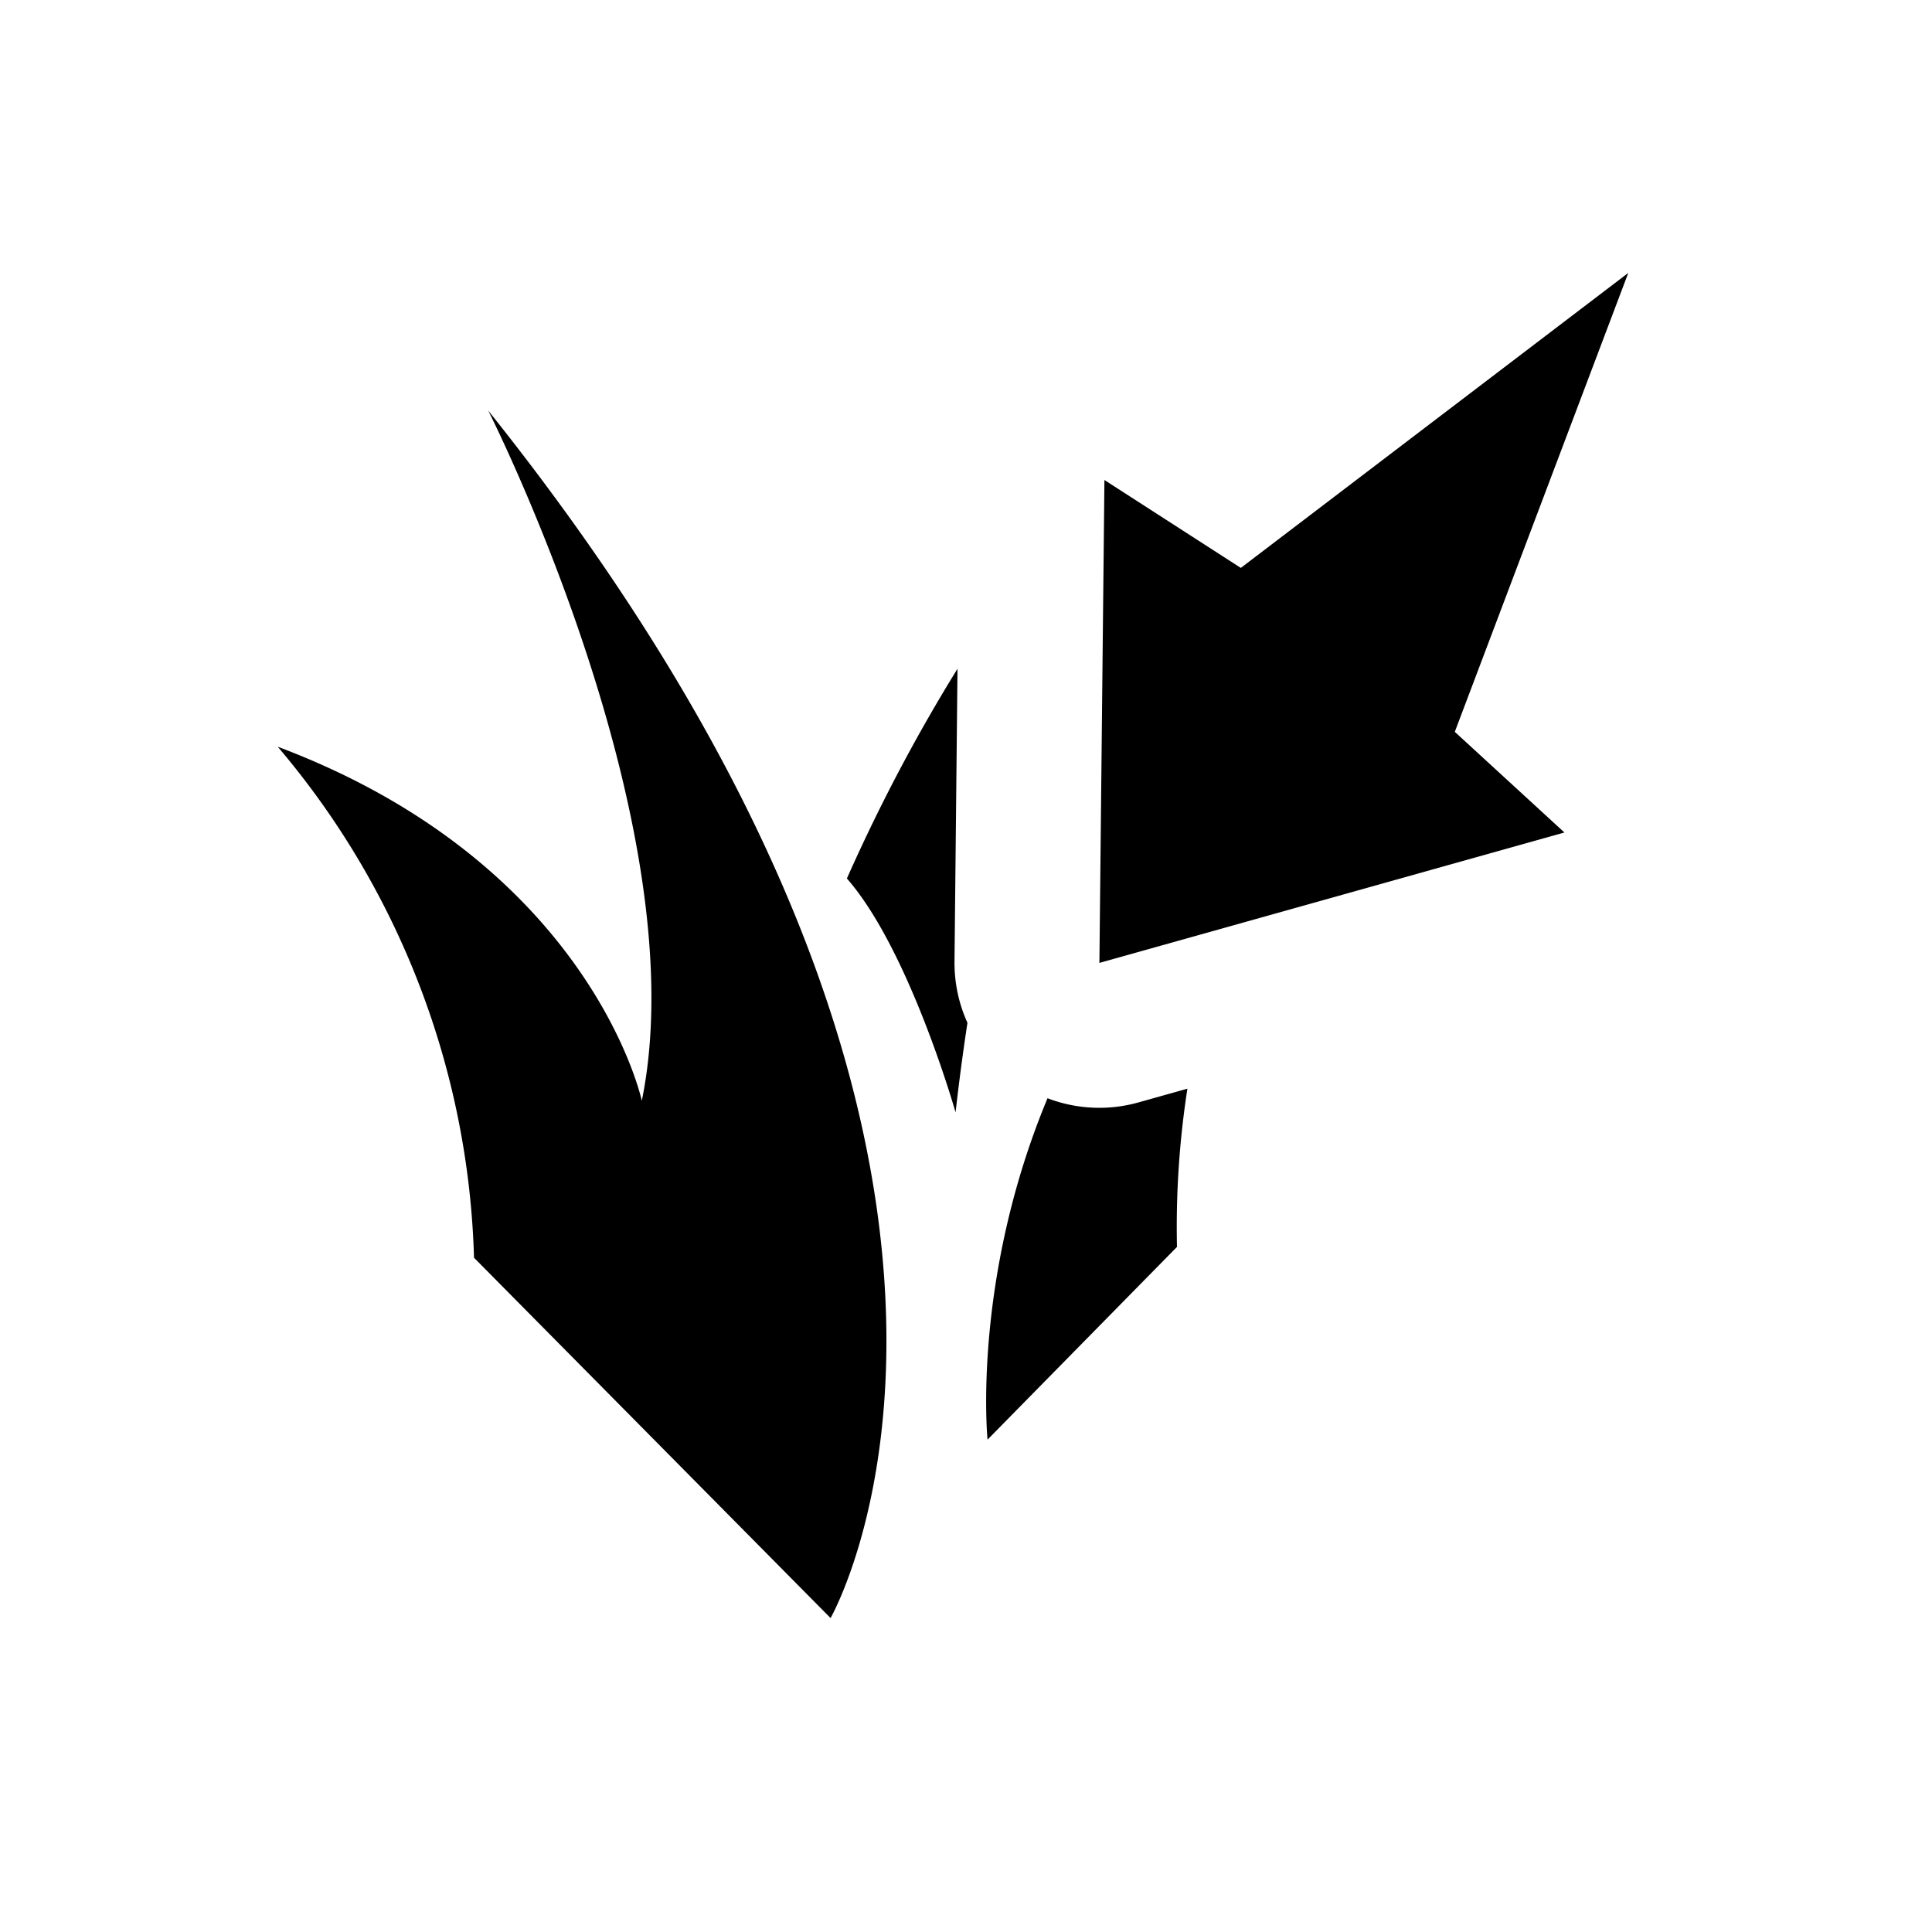 <svg xmlns="http://www.w3.org/2000/svg" width="20" height="20" fill="none"><path fill="currentColor" fill-rule="evenodd" d="m16.856 2.825-4.011 3.054-1.412-.91-.052 4.999 4.814-1.35-1.135-1.042 1.796-4.751zm-5.07 8.587a1.5 1.5 0 0 1-.942-.043c-.786 1.886-.621 3.534-.621 3.534l1.961-1.995a9.365 9.365 0 0 1 .108-1.638l-.506.142zM8.767 9.094c.333-.75.715-1.476 1.145-2.171l-.031 3.03a1.5 1.5 0 0 0 .134.635c-.047.308-.088.618-.123.927 0 0-.478-1.683-1.125-2.421zm-.169 7.656-3.691-3.73a8.54 8.54 0 0 0-2.032-5.29c3.248 1.221 3.769 3.665 3.769 3.665.583-2.855-1.59-7.145-1.59-7.145 6.237 7.805 3.544 12.5 3.544 12.5z" clip-rule="evenodd"/></svg>
